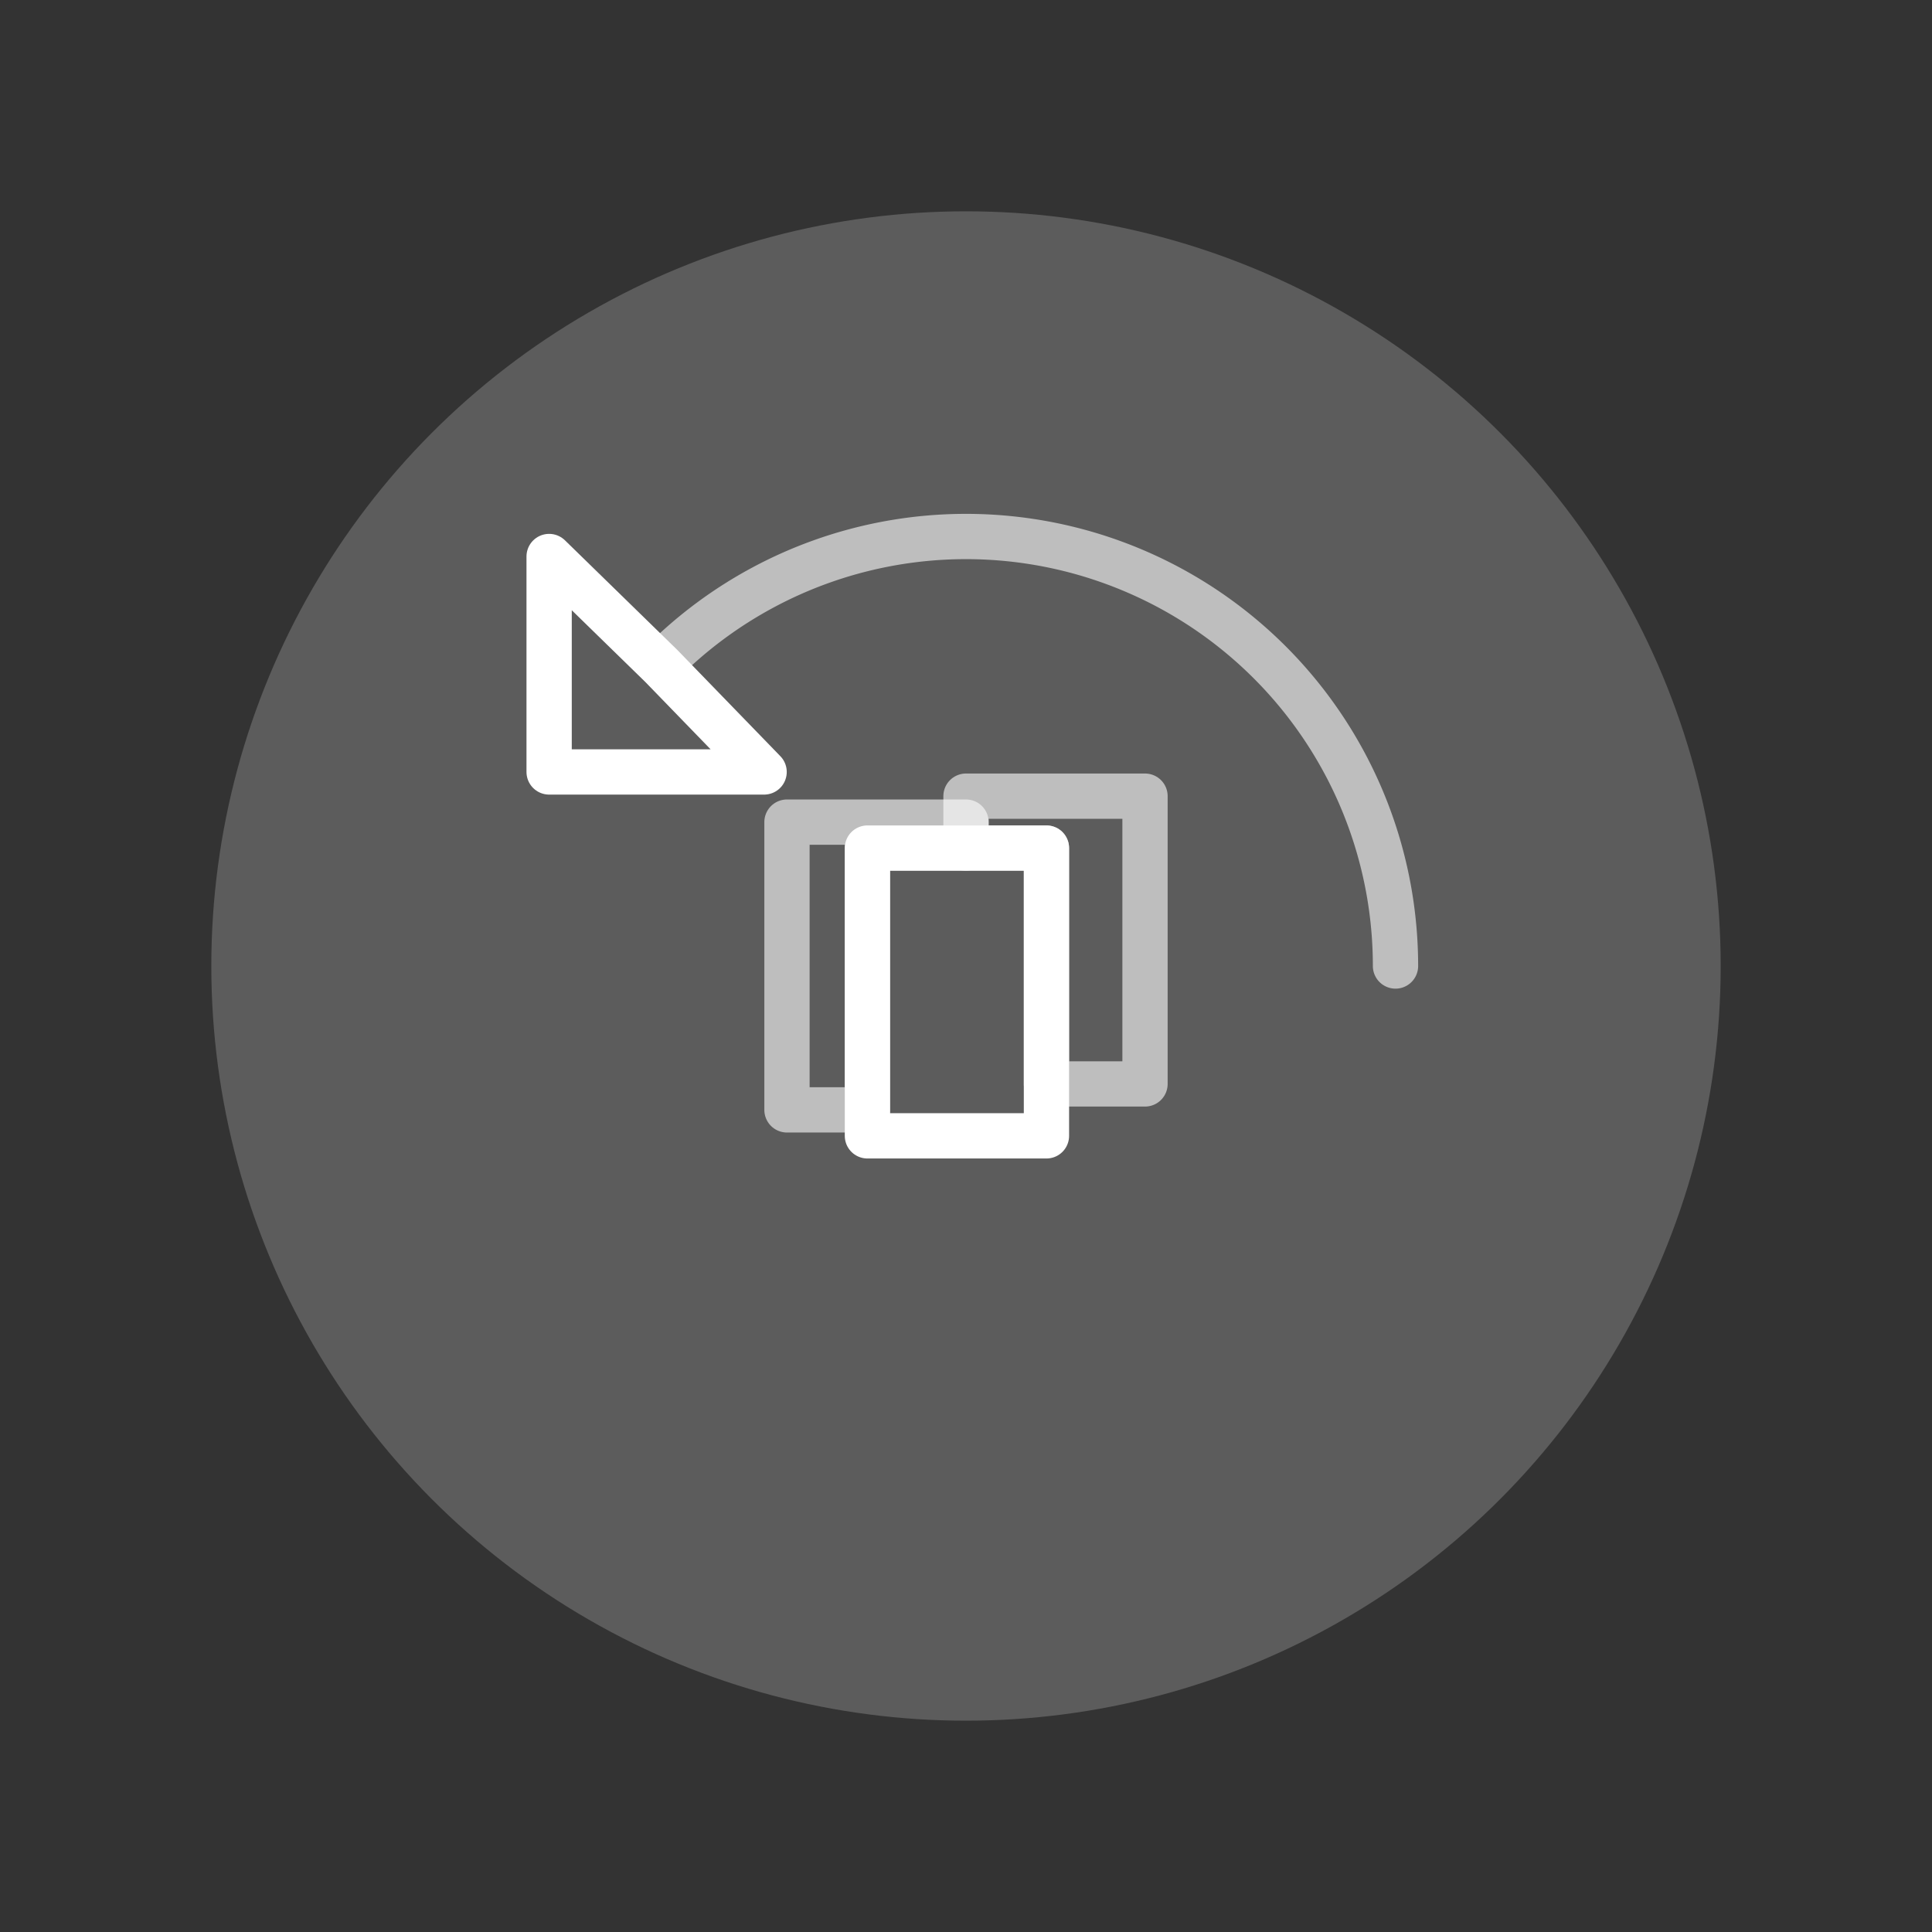 <?xml version="1.0" encoding="UTF-8" standalone="no"?>
<!-- Created with Inkscape (http://www.inkscape.org/) -->

<svg
   width="128mm"
   height="128mm"
   viewBox="0 0 128 128"
   version="1.1"
   id="svg16"
   inkscape:version="1.2.2 (b0a8486541, 2022-12-01)"
   sodipodi:docname="icon-m-restore.svg"
   xmlns:inkscape="http://www.inkscape.org/namespaces/inkscape"
   xmlns:sodipodi="http://sodipodi.sourceforge.net/DTD/sodipodi-0.dtd"
   xmlns="http://www.w3.org/2000/svg"
   xmlns:svg="http://www.w3.org/2000/svg">
  <rect x="0" y="0" width="128" height="128" fill="#333333" stroke="none"/>
  <sodipodi:namedview
     id="namedview18"
     pagecolor="#ffffff"
     bordercolor="#666666"
     borderopacity="1.0"
     inkscape:pageshadow="2"
     inkscape:pageopacity="0.0"
     inkscape:pagecheckerboard="true"
     inkscape:document-units="mm"
     showgrid="false"
     inkscape:snap-object-midpoints="true"
     inkscape:zoom="4"
     inkscape:cx="224.75"
     inkscape:cy="220.75"
     inkscape:window-width="1263"
     inkscape:window-height="1131"
     inkscape:window-x="20"
     inkscape:window-y="20"
     inkscape:window-maximized="0"
     inkscape:current-layer="layer1"
     inkscape:showpageshadow="2"
     inkscape:deskcolor="#d1d1d1" />
  <defs
     id="defs13" />
  <g
     inkscape:label="Taso 1"
     inkscape:groupmode="layer"
     id="layer1">
    <circle
       style="fill:#ffffff;fill-opacity:0.2;fill-rule:evenodd;stroke:#ffffff;stroke-width:0;stroke-linecap:round;stroke-linejoin:round"
       id="path286"
       cx="64"
       cy="64"
       r="50" />
    <path
       style="fill:none;fill-opacity:0.6;fill-rule:evenodd;stroke:#ffffff;stroke-width:3;stroke-linecap:round;stroke-linejoin:round;stroke-miterlimit:4;stroke-dasharray:none;stroke-opacity:0.6"
       id="path1949"
       sodipodi:type="arc"
       sodipodi:cx="-90.509705"
       sodipodi:cy="-9.4139745e-05"
       sodipodi:rx="28.455288"
       sodipodi:ry="28.455288"
       sodipodi:start="0"
       sodipodi:end="2.3561945"
       sodipodi:arc-type="arc"
       d="M -62.054,-9.4139745e-5 A 28.455,28.455 0 0 1 -79.62,26.289 28.455,28.455 0 0 1 -110.631,20.121"
       sodipodi:open="true"
       transform="rotate(-135)" />
    <path
       style="fill:none;stroke:#ffffff;stroke-width:3;stroke-linecap:butt;stroke-linejoin:round;stroke-opacity:1;stroke-miterlimit:4;stroke-dasharray:none"
       d="M 43.814,44.122 36.381,36.87 V 51.144 H 50.624 Z"
       id="path3624" />
    <g
       id="g1131"
       transform="matrix(-1,0,0,1,129.743,-3.313)">
      <path
         id="rect6265"
         style="fill:none;fill-rule:evenodd;stroke:#ffffff;stroke-width:3;stroke-linecap:round;stroke-linejoin:round;stroke-miterlimit:4;stroke-dasharray:none;stroke-opacity:0.6"
         d="M 53.883,56.06 V 75.126 h 6.53 V 59.5 h 5.33 v -3.44 z" />
      <rect
         style="fill:none;fill-rule:evenodd;stroke:#ffffff;stroke-width:3;stroke-linecap:round;stroke-linejoin:round;stroke-miterlimit:4;stroke-dasharray:none"
         id="rect332"
         width="11.861"
         height="19.066"
         x="60.413"
         y="59.5" />
      <path
         id="path1001"
         style="fill:none;fill-rule:evenodd;stroke:#ffffff;stroke-width:3;stroke-linecap:round;stroke-linejoin:round;stroke-miterlimit:4;stroke-dasharray:none;stroke-opacity:0.6"
         d="M 77.604,57.78 V 76.846 H 72.273 V 59.5 h -6.53 v -1.72 z"
         sodipodi:nodetypes="ccccccc" />
    </g>
  </g>
</svg>
